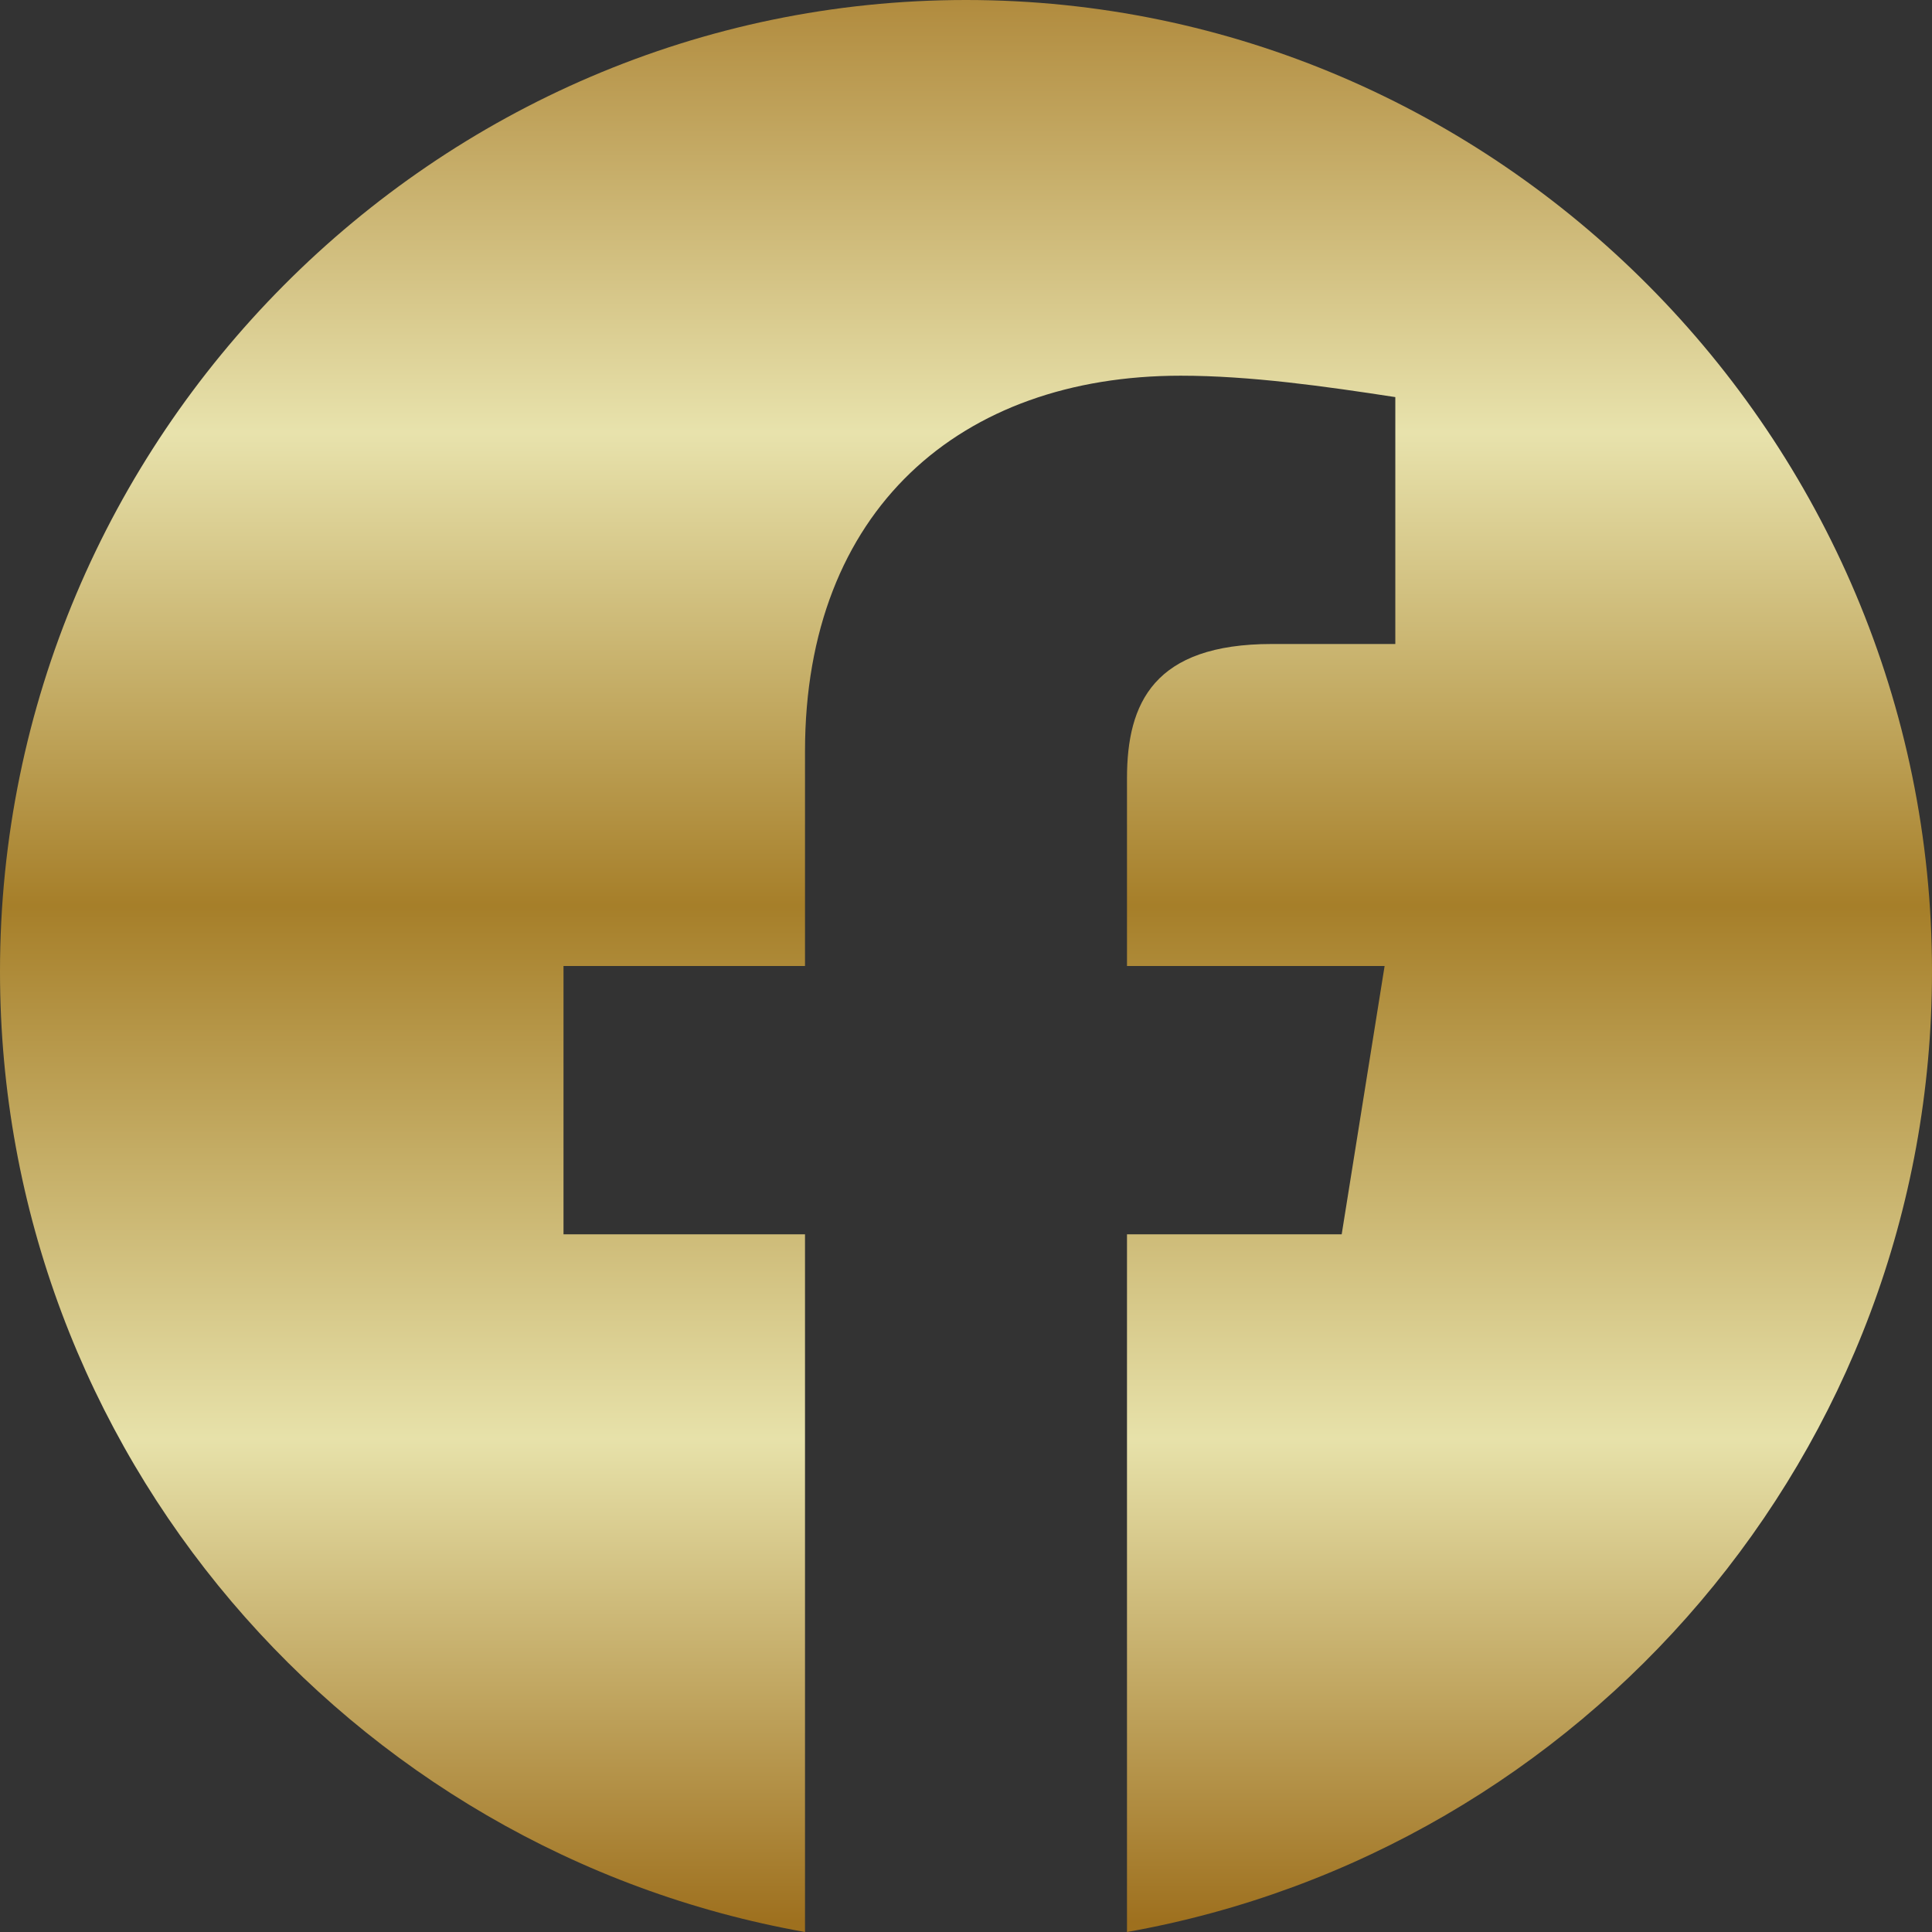 <svg width="85" height="85" viewBox="0 0 85 85" fill="none" xmlns="http://www.w3.org/2000/svg">
<rect x="0" y="0" width="85" height="85" fill="#333333" stroke="none"/>
<path fill-rule="evenodd" clip-rule="evenodd" d="M0 42.737C0 63.867 15.346 81.437 35.417 85V54.304H24.792V42.5H35.417V33.054C35.417 22.429 42.263 16.529 51.946 16.529C55.013 16.529 58.321 17 61.388 17.471V28.333H55.958C50.763 28.333 49.583 30.929 49.583 34.237V42.5H60.917L59.029 54.304H49.583V85C69.654 81.437 85 63.87 85 42.737C85 19.231 65.875 0 42.5 0C19.125 0 0 19.231 0 42.737Z" fill="url(#paint0_linear_472_33)" fill-opacity="0.9"/>
<defs>
<linearGradient id="paint0_linear_472_33" x1="42.5" y1="0" x2="42.5" y2="85" gradientUnits="userSpaceOnUse">
<stop stop-color="#BF953F"/>
<stop offset="0.224" stop-color="#FCF6BA"/>
<stop offset="0.469" stop-color="#B38728"/>
<stop offset="0.745" stop-color="#FBF5B7"/>
<stop offset="0.995" stop-color="#AA771C"/>
</linearGradient>
</defs>
</svg>
